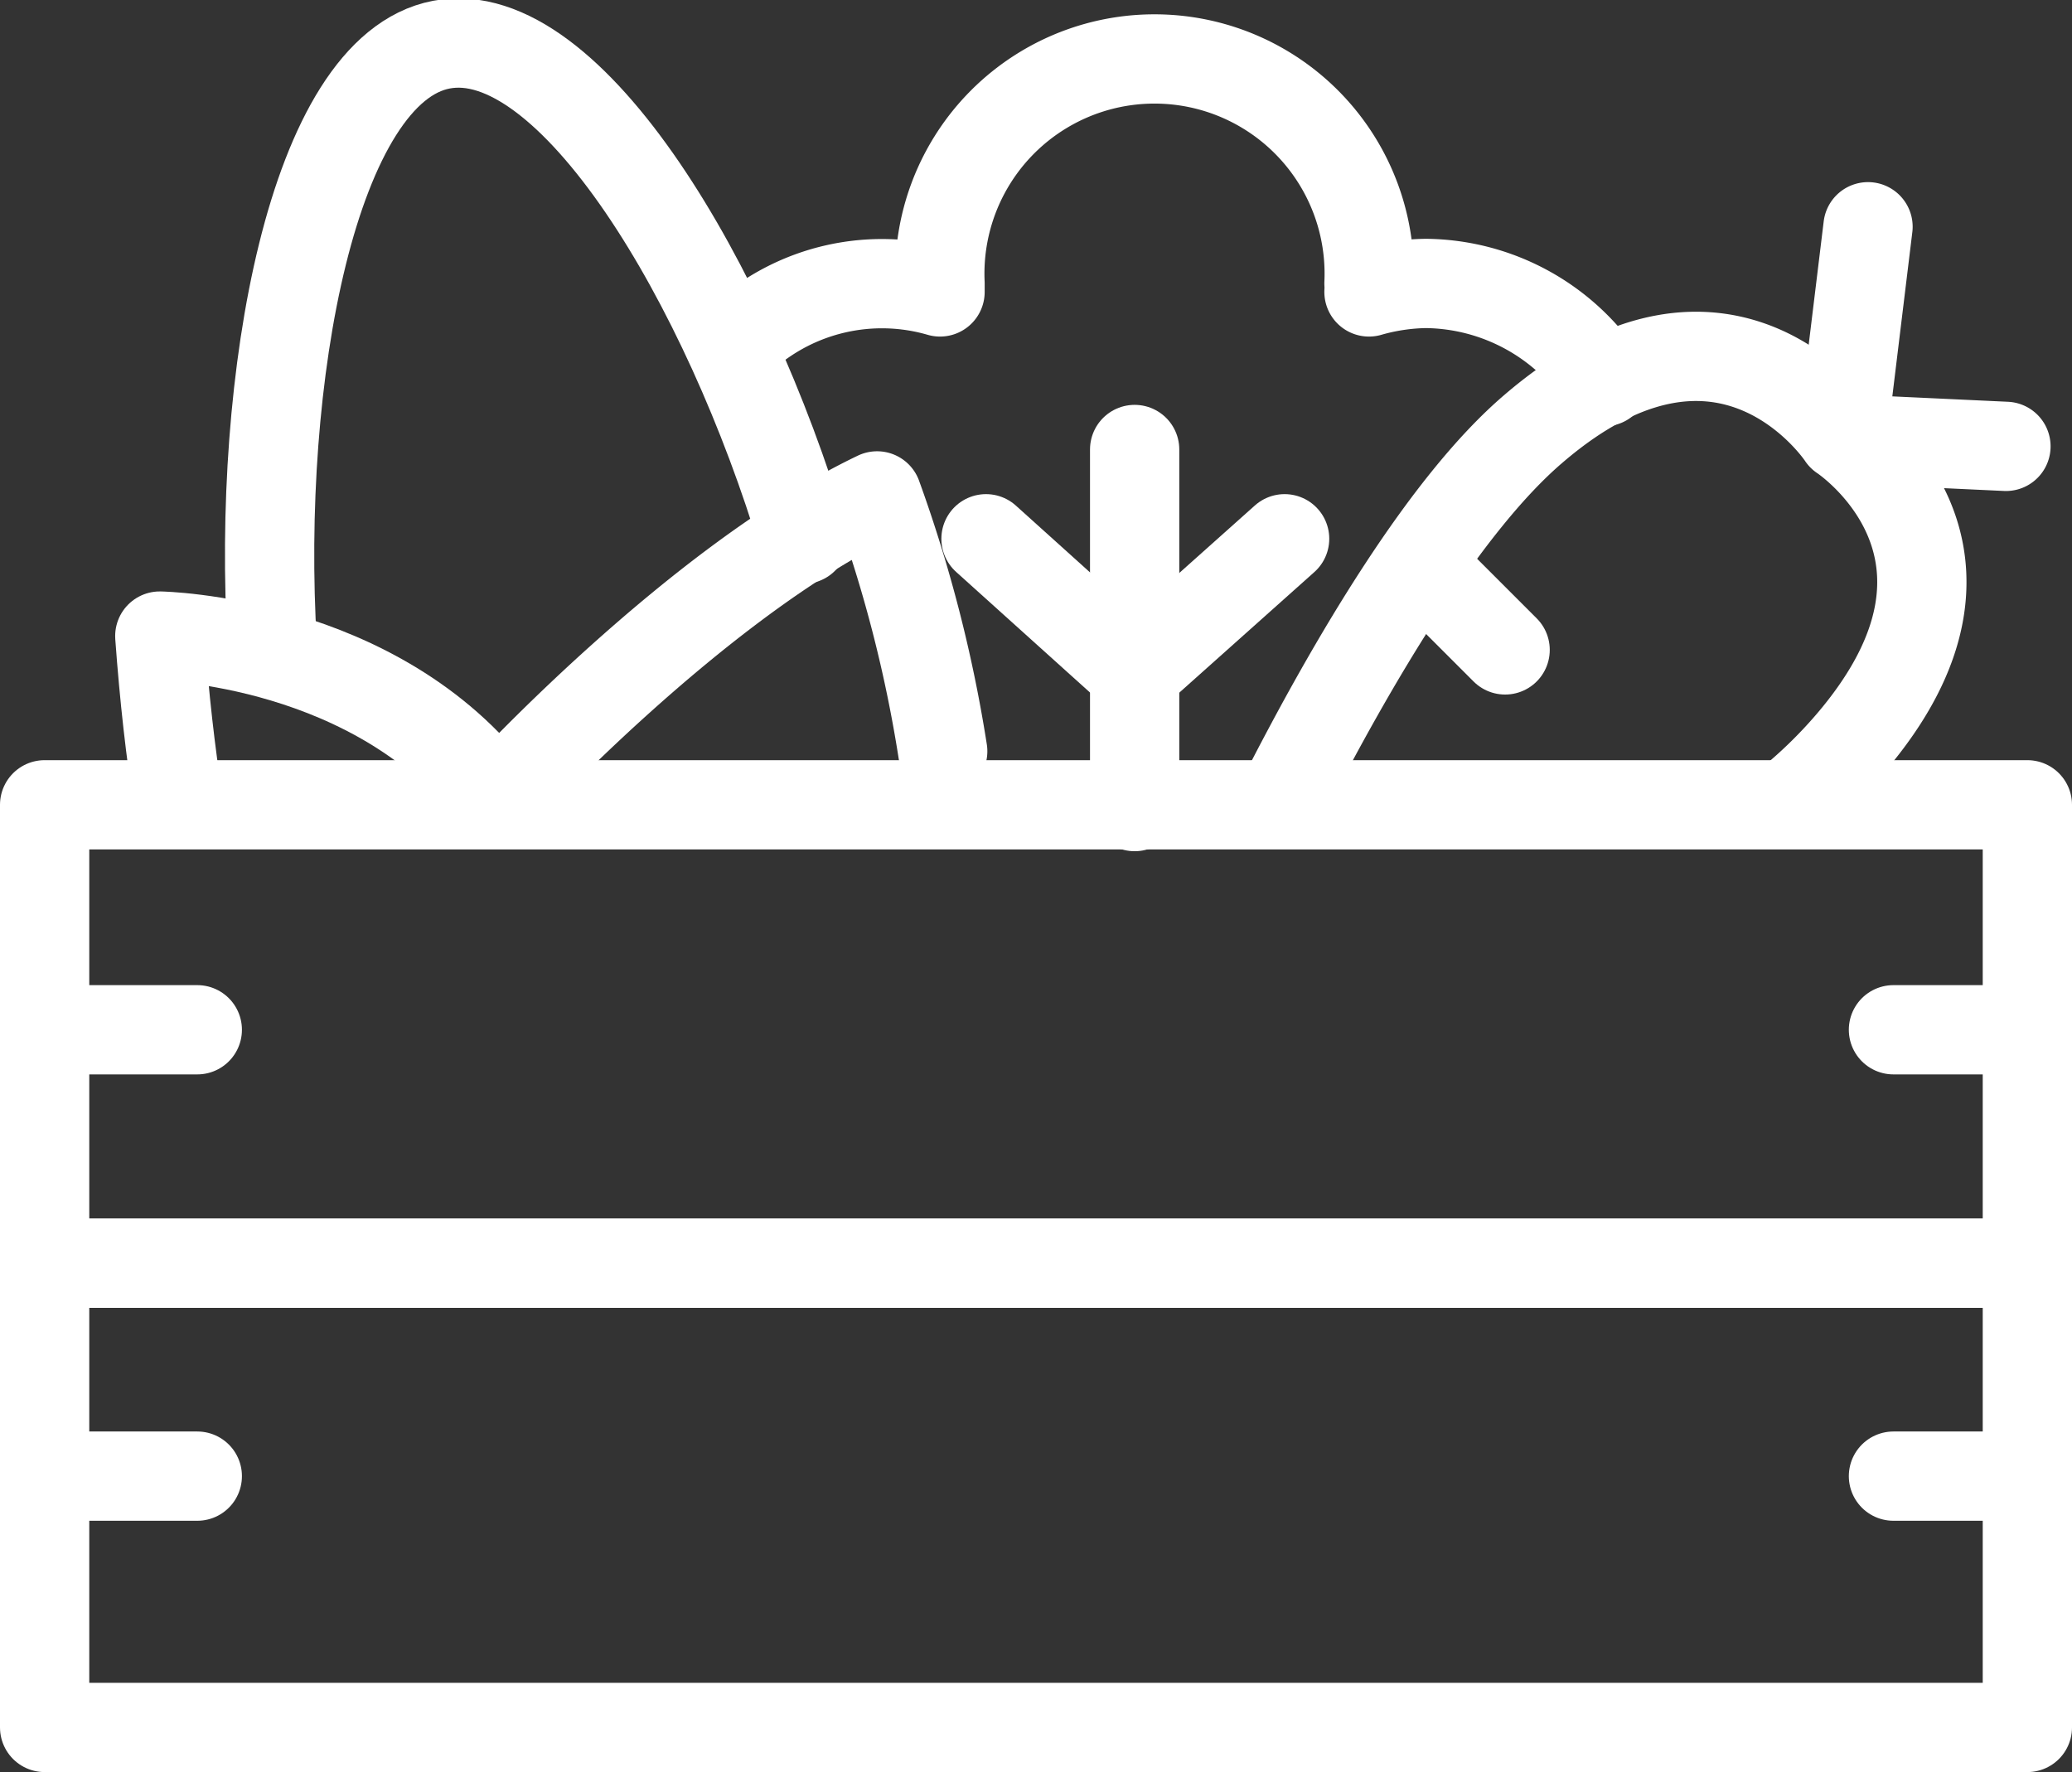 <svg xmlns="http://www.w3.org/2000/svg" viewBox="0 0 46.42 39.7"><rect x="0" y="0" width="46.42" height="39.7" fill="#333333" stroke="none"/><defs><style>.cls-1{fill:none;stroke:#333;stroke-linecap:round;stroke-linejoin:round;stroke-width:2px;}</style></defs><title>Asset 1</title><g id="Layer_2" data-name="Layer 2"><g id="Layer_2-2" data-name="Layer 2"><rect class="cls-1" x="1" y="18.03" width="44.42" height="10.27" id="id_101" style="stroke: rgb(255, 255, 255);"></rect><rect class="cls-1" x="1" y="28.3" width="44.42" height="10.4" id="id_102" style="stroke: rgb(255, 255, 255);"></rect><line class="cls-1" x1="1.42" y1="23.07" x2="4.42" y2="23.07" id="id_103" style="stroke: rgb(255, 255, 255);"></line><line class="cls-1" x1="1.42" y1="33.07" x2="4.42" y2="33.07" id="id_104" style="stroke: rgb(255, 255, 255);"></line><line class="cls-1" x1="45.42" y1="23.07" x2="42.42" y2="23.07" id="id_105" style="stroke: rgb(255, 255, 255);"></line><line class="cls-1" x1="45.42" y1="33.07" x2="42.42" y2="33.07" id="id_106" style="stroke: rgb(255, 255, 255);"></line><path class="cls-1" d="M6.1,14.45C5.74,8.49,7,1.55,9.89,1S16.29,6.37,18,12.08" id="id_107" style="stroke: rgb(255, 255, 255);"></path><path class="cls-1" d="M4,18c-.18-1.14-.32-2.38-.42-3.75,0,0,4.88.08,7.55,3.64" id="id_108" style="stroke: rgb(255, 255, 255);"></path><path class="cls-1" d="M11.12,17.93s4.45-4.87,8.53-6.82a30.7,30.7,0,0,1,1.47,5.72" id="id_109" style="stroke: rgb(255, 255, 255);"></path><path class="cls-1" d="M40.07,18a10.74,10.74,0,0,0,1.36-1.32c3.75-4.35-.16-6.91-.16-6.91s-2.56-3.91-6.92-.16c-1.94,1.66-4,5.09-5.67,8.38" id="id_110" style="stroke: rgb(255, 255, 255);"></path><line class="cls-1" x1="32.31" y1="13.15" x2="33.72" y2="14.56" id="id_111" style="stroke: rgb(255, 255, 255);"></line><path class="cls-1" d="M44.94,10l-2.78-.13a.83.83,0,0,1-.78-.93l.47-3.86" id="id_112" style="stroke: rgb(255, 255, 255);"></path><path class="cls-1" d="M35.94,8.55a4.82,4.82,0,0,0-4-2.2,4.88,4.88,0,0,0-1.27.19,1.37,1.37,0,0,0,0-.19,4.81,4.81,0,1,0-9.61,0c0,.06,0,.12,0,.19a4.67,4.67,0,0,0-4.41,1" id="id_113" style="stroke: rgb(255, 255, 255);"></path><line class="cls-1" x1="25.42" y1="18.07" x2="25.42" y2="10.07" id="id_114" style="stroke: rgb(255, 255, 255);"></line><polyline class="cls-1" points="22.09 12.07 25.42 15.07 28.78 12.07" id="id_115" style="stroke: rgb(255, 255, 255);"></polyline></g></g></svg>